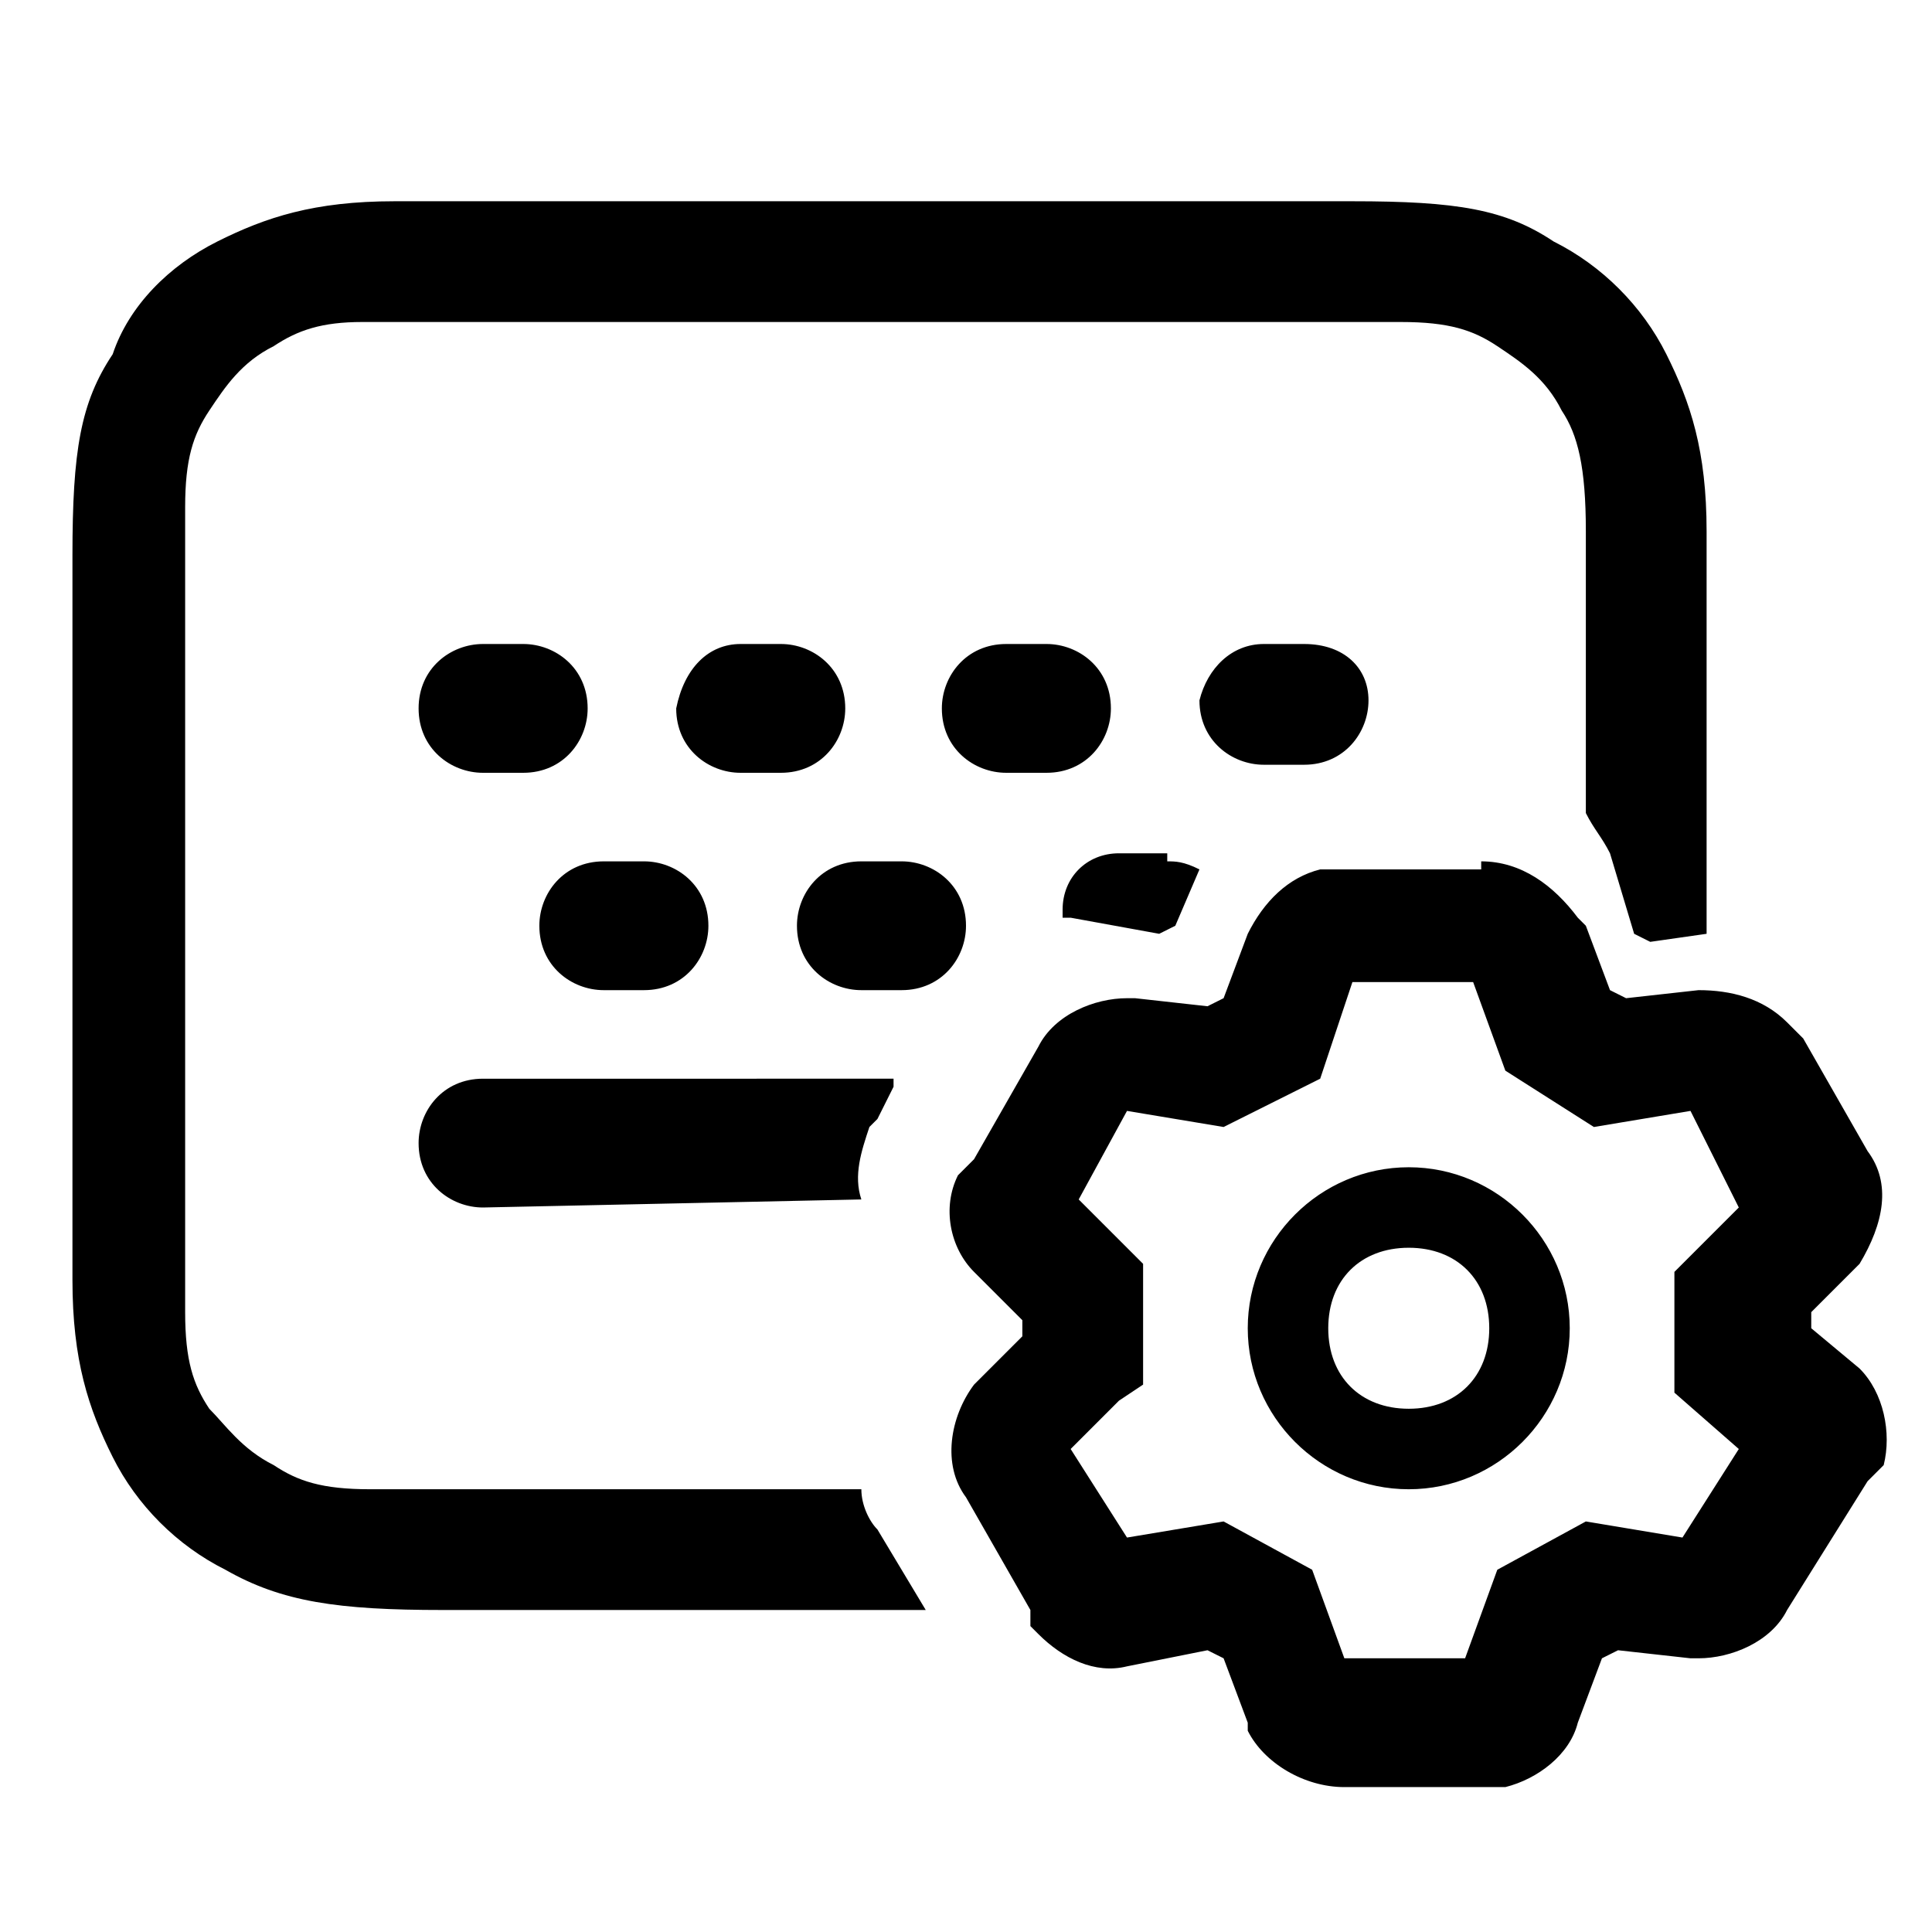 <?xml version="1.0" encoding="utf-8"?>
<!-- Generator: Adobe Illustrator 24.3.0, SVG Export Plug-In . SVG Version: 6.00 Build 0)  -->
<svg version="1.1" id="图层_1" xmlns="http://www.w3.org/2000/svg" xmlns:xlink="http://www.w3.org/1999/xlink" x="0px" y="0px"
	 viewBox="0 0 24 24" style="enable-background:new 0 0 24 24;" xml:space="preserve">
<path id="_蒙版" d="M18.4,10.7c0.5,0,0.9,0.3,1.2,0.7l0.1,0.1l0.3,0.8l0.2,0.1l0.9-0.1c0.4,0,0.8,0.1,1.1,0.4l0.1,0.1l0.1,0.1
	l0.8,1.4c0.3,0.4,0.2,0.9-0.1,1.4l-0.1,0.1l-0.5,0.5v0.2l0.6,0.5c0.3,0.3,0.4,0.8,0.3,1.2l-0.1,0.1l-0.1,0.1L22.2,20
	c-0.2,0.4-0.7,0.6-1.1,0.6l-0.1,0l-0.9-0.1l-0.2,0.1l-0.3,0.8c-0.1,0.4-0.5,0.7-0.9,0.8l-0.1,0l-0.1,0h-1.8c-0.5,0-1-0.3-1.2-0.7
	l0-0.1l-0.3-0.8l-0.2-0.1L14,20.7c-0.4,0.1-0.8-0.1-1.1-0.4l-0.1-0.1L12.8,20l-0.8-1.4c-0.3-0.4-0.2-1,0.1-1.4l0.1-0.1l0.5-0.5v-0.2
	l-0.6-0.6c-0.3-0.3-0.4-0.8-0.2-1.2l0.1-0.1l0.1-0.1l0.8-1.4c0.2-0.4,0.7-0.6,1.1-0.6l0.1,0l0.9,0.1l0.2-0.1l0.3-0.8
	c0.2-0.4,0.5-0.7,0.9-0.8l0.1,0l0.1,0H18.4z M18.3,12.2h-1.5l-0.4,1.2L15.2,14L14,13.8l-0.6,1.1l0.8,0.8v1.5l-0.3,0.2L13.3,18
	l0.7,1.1l1.2-0.2l1.1,0.6l0.4,1.1h1.5l0.4-1.1l1.1-0.6l1.2,0.2l0.7-1.1l-0.8-0.7v-1.5l0.8-0.8L21,13.8L19.8,14l-1.1-0.7L18.3,12.2z
	 M16.8,2.5c1.3,0,1.9,0.1,2.5,0.5c0.6,0.3,1.1,0.8,1.4,1.4c0.3,0.6,0.5,1.2,0.5,2.2l0,0.5v4.5l-0.7,0.1l-0.2-0.1L20,10.6
	c-0.1-0.2-0.2-0.3-0.3-0.5l0-3.1l0-0.4c0-0.8-0.1-1.2-0.3-1.5c-0.2-0.4-0.5-0.6-0.8-0.8C18.3,4.1,18,4,17.4,4L17,4l0,0L5.2,4L4.8,4
	L4.5,4C4,4,3.7,4.1,3.4,4.3C3,4.5,2.8,4.8,2.6,5.1C2.4,5.4,2.3,5.7,2.3,6.3l0,0.5l0,0l0,8.8l0,0l0,0.3l0,0l0,0.4
	c0,0.6,0.1,0.9,0.3,1.2C2.8,17.7,3,18,3.4,18.2c0.3,0.2,0.6,0.3,1.2,0.3l0.5,0l0,0l5.6,0c0,0.2,0.1,0.4,0.2,0.5l0.6,1h-6
	c-1.3,0-2-0.1-2.7-0.5c-0.6-0.3-1.1-0.8-1.4-1.4c-0.3-0.6-0.5-1.2-0.5-2.2l0-0.3l0-8.7c0-1.3,0.1-1.9,0.5-2.5C1.6,3.8,2.1,3.3,2.7,3
	c0.6-0.3,1.2-0.5,2.2-0.5l0.3,0L16.8,2.5z M17.5,14.5c1.1,0,2,0.9,2,2c0,1.1-0.9,2-2,2c-1.1,0-2-0.9-2-2
	C15.5,15.4,16.4,14.5,17.5,14.5z M17.5,15.5c-0.6,0-1,0.4-1,1c0,0.6,0.4,1,1,1s1-0.4,1-1C18.5,15.9,18.1,15.5,17.5,15.5z M11.1,13.5
	l-0.2,0.4L10.8,14c-0.1,0.3-0.2,0.6-0.1,0.9L6,15c-0.4,0-0.8-0.3-0.8-0.8c0-0.4,0.3-0.8,0.8-0.8H11.1z M8,10.7
	c0.4,0,0.8,0.3,0.8,0.8c0,0.4-0.3,0.8-0.8,0.8H7.5c-0.4,0-0.8-0.3-0.8-0.8c0-0.4,0.3-0.8,0.8-0.8H8z M11.2,10.7
	c0.4,0,0.8,0.3,0.8,0.8c0,0.4-0.3,0.8-0.8,0.8h-0.5c-0.4,0-0.8-0.3-0.8-0.8c0-0.4,0.3-0.8,0.8-0.8H11.2z M14.5,10.7
	c0.1,0,0.2,0,0.4,0.1l-0.3,0.7l-0.2,0.1l-1.1-0.2l-0.1,0v-0.1c0-0.4,0.3-0.7,0.7-0.7H14.5z M6.5,8c0.4,0,0.8,0.3,0.8,0.8
	c0,0.4-0.3,0.8-0.8,0.8H6c-0.4,0-0.8-0.3-0.8-0.8C5.2,8.3,5.6,8,6,8H6.5z M9.7,8c0.4,0,0.8,0.3,0.8,0.8c0,0.4-0.3,0.8-0.8,0.8H9.2
	c-0.4,0-0.8-0.3-0.8-0.8C8.5,8.3,8.8,8,9.2,8H9.7z M13,8c0.4,0,0.8,0.3,0.8,0.8c0,0.4-0.3,0.8-0.8,0.8h-0.5c-0.4,0-0.8-0.3-0.8-0.8
	c0-0.4,0.3-0.8,0.8-0.8H13z M16.2,8C16.7,8,17,8.3,17,8.7c0,0.4-0.3,0.8-0.8,0.8h-0.5c-0.4,0-0.8-0.3-0.8-0.8C15,8.3,15.3,8,15.7,8
	H16.2z"/>
</svg>
